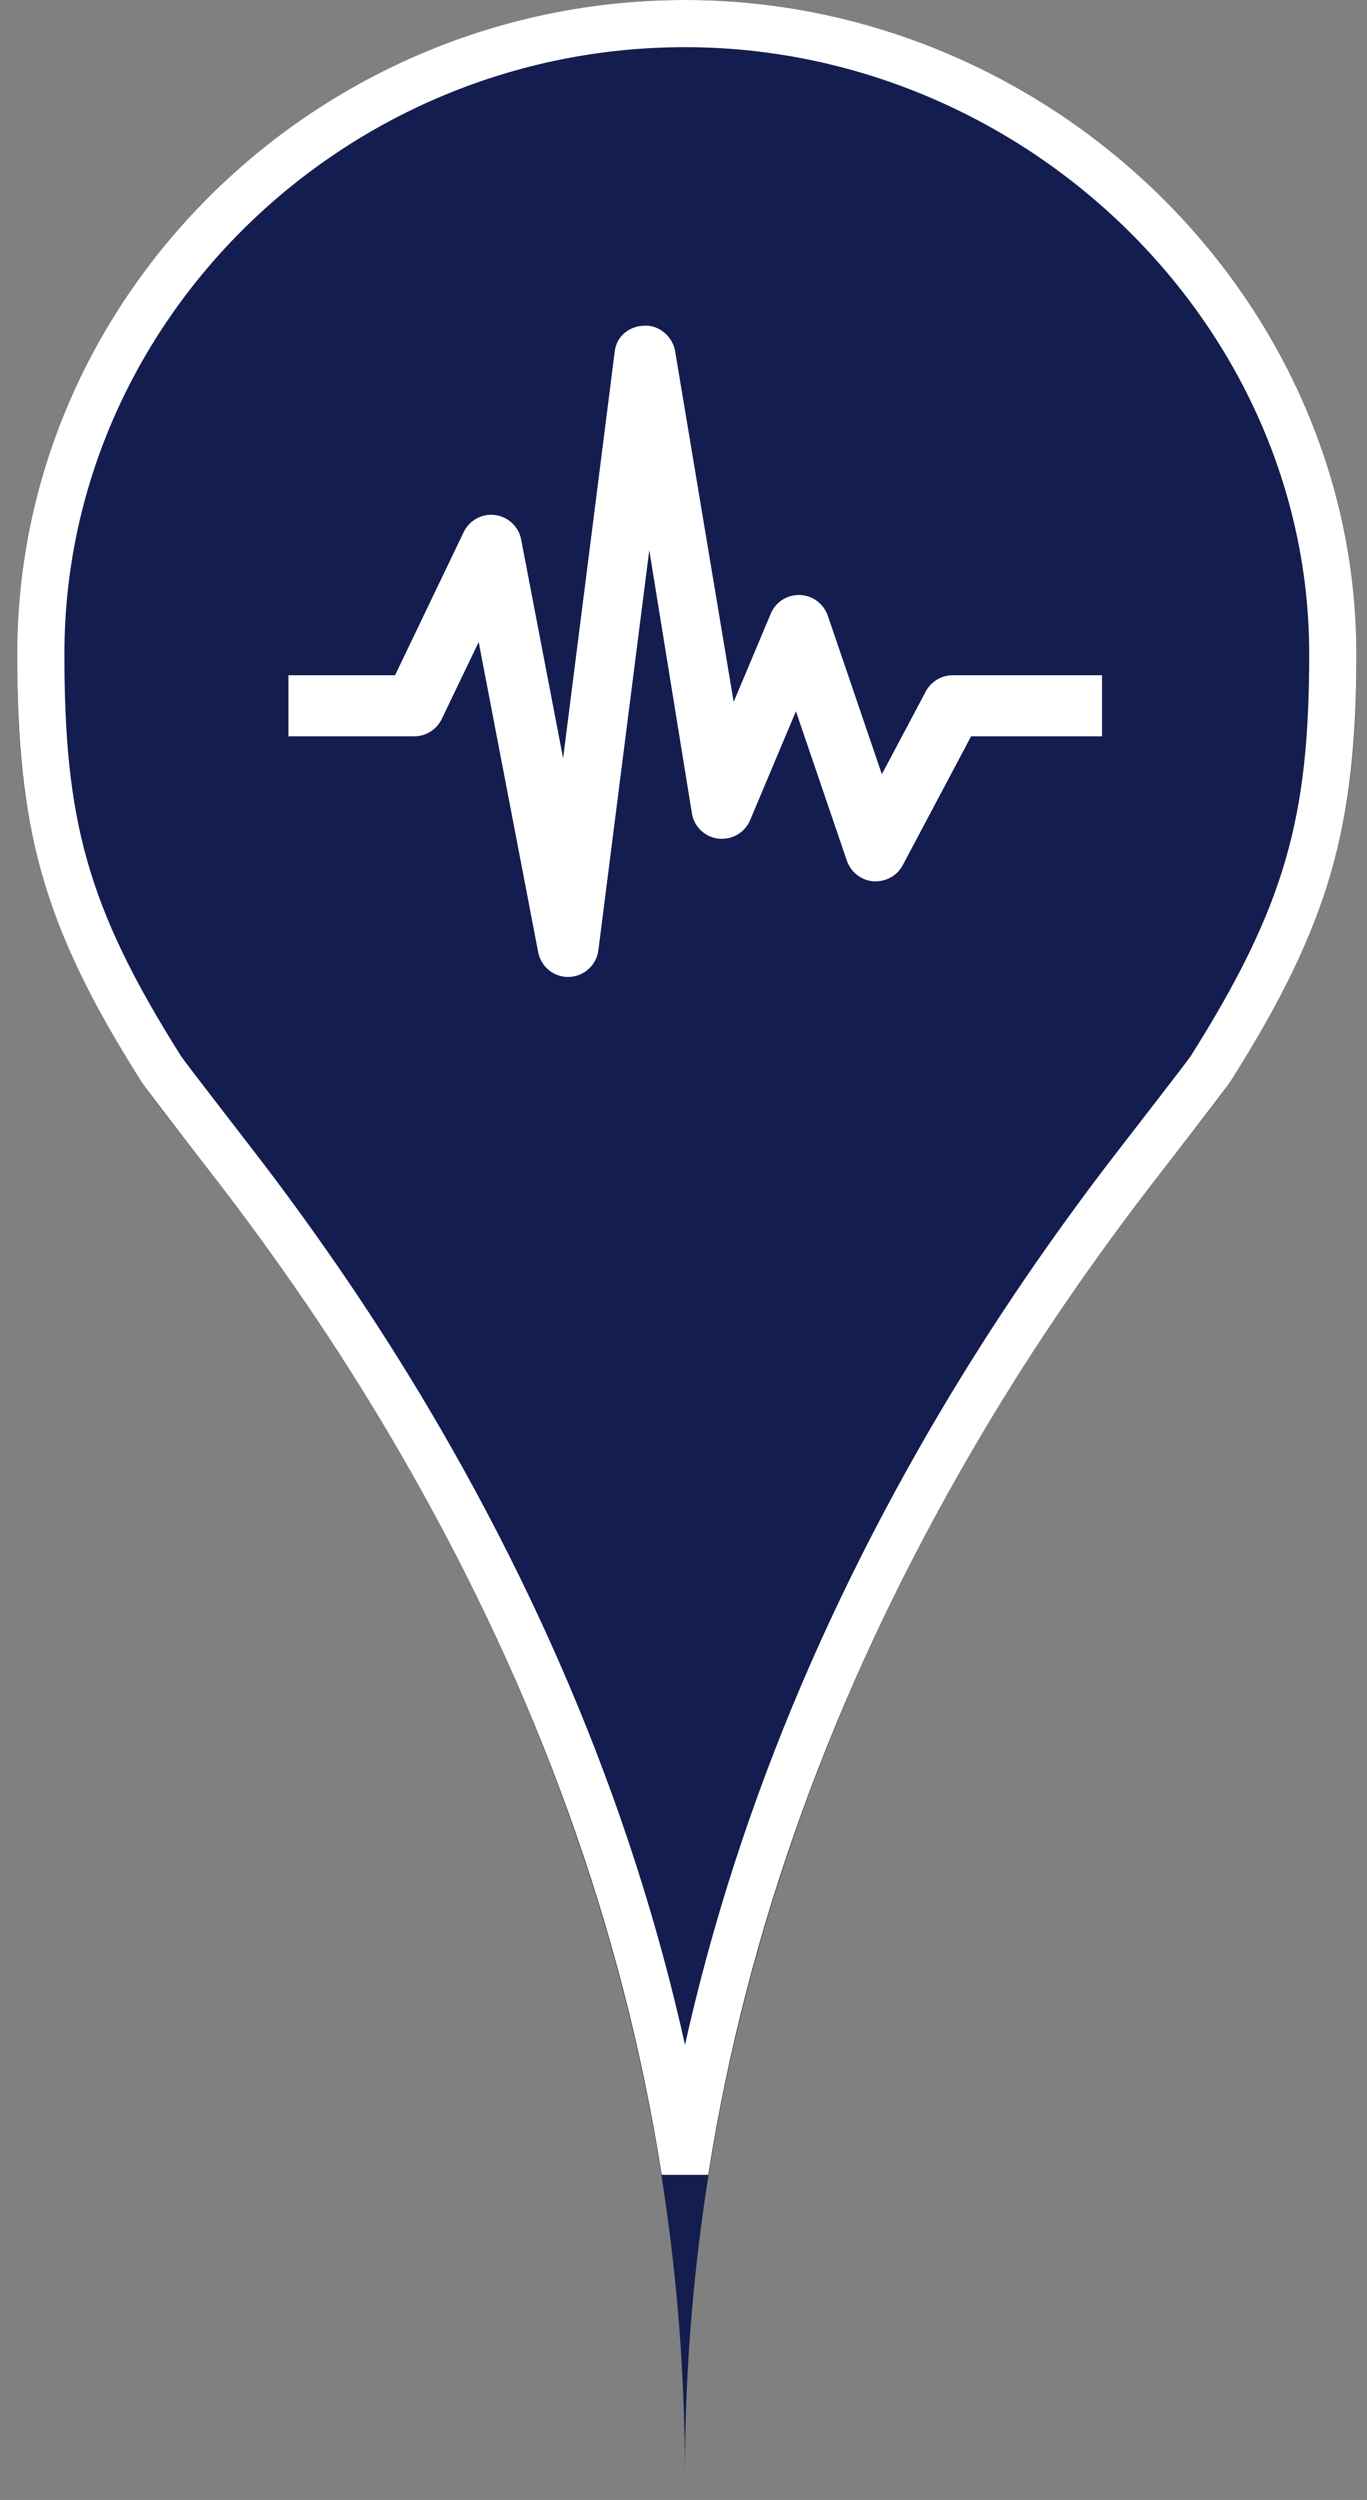 <?xml version="1.0" encoding="UTF-8"?>
<svg width="29px" height="53px" viewBox="0 0 29 53" version="1.1" xmlns="http://www.w3.org/2000/svg" xmlns:xlink="http://www.w3.org/1999/xlink">
    <rect x="0" y="0" width="29" height="53" fill="#808080" stroke="none"/>
    <!-- Generator: Sketch 43.2 (39069) - http://www.bohemiancoding.com/sketch -->
    <title>earthquake_blue</title>
    <desc>Created with Sketch.</desc>
    <defs>
        <path d="M25.742,22.92 C28.129,19.139 28.408,16.893 28.408,13.863 C28.408,6.207 21.803,0 14.164,0 C6.429,0 0,6.207 0,13.863 C0,16.893 0.239,19.139 2.626,22.92 C3.69,24.606 14.164,35.602 14.164,52.457 C14.164,35.602 24.677,24.606 25.742,22.92 Z" id="path-1"></path>
    </defs>
    <g id="Maps-Pins" stroke="none" stroke-width="1" fill="none" fill-rule="evenodd">
        <g id="Artboard" transform="translate(-147, -34)">
            <g id="earthquake_blue" transform="translate(147.366, 34)">
                <g id="Imported-Layers">
                    <use fill="#131D50" fill-rule="evenodd" xlink:href="#path-1"></use>
                    <path stroke="#FFFFFF" stroke-width="1" d="M14.165,46.029 C13.322,40.658 11.445,35.643 8.787,30.957 C7.637,28.93 6.425,27.111 5.099,25.336 C4.607,24.676 3.168,22.842 3.049,22.653 C0.992,19.394 0.5,17.455 0.5,13.863 C0.5,6.515 6.672,0.5 14.164,0.5 C21.609,0.5 27.908,6.563 27.908,13.863 C27.908,17.391 27.392,19.369 25.319,22.653 L25.319,22.653 C25.199,22.842 23.753,24.681 23.263,25.336 C21.932,27.112 20.716,28.931 19.562,30.958 C16.894,35.644 15.01,40.659 14.165,46.029 Z"></path>
                </g>
                <path d="M19.846,14.315 C19.607,14.315 19.387,14.447 19.274,14.659 L18.342,16.414 L17.195,13.052 C17.107,12.798 16.873,12.624 16.604,12.614 C16.328,12.607 16.089,12.763 15.985,13.011 L15.198,14.881 L13.955,7.437 C13.897,7.124 13.605,6.886 13.304,6.905 C12.986,6.912 12.72,7.122 12.677,7.437 L11.58,16.076 L10.69,11.439 C10.638,11.165 10.414,10.955 10.137,10.919 C9.865,10.882 9.591,11.028 9.471,11.281 L8.015,14.315 L5.753,14.315 L5.753,15.61 L8.422,15.61 C8.671,15.61 8.898,15.467 9.006,15.242 L9.789,13.611 L11.051,20.186 C11.11,20.492 11.376,20.712 11.686,20.712 C11.691,20.712 11.698,20.712 11.703,20.711 C12.02,20.702 12.284,20.466 12.327,20.153 L13.408,11.663 L14.314,17.253 C14.364,17.534 14.595,17.749 14.879,17.78 C15.167,17.808 15.435,17.652 15.547,17.388 L16.519,15.079 L17.6,18.248 C17.685,18.492 17.906,18.664 18.162,18.684 C18.42,18.699 18.664,18.57 18.785,18.342 L20.235,15.61 L23.013,15.61 L23.013,14.315 L19.846,14.315 Z" id="earthquake" fill="#FFFFFF"></path>
            </g>
        </g>
    </g>
</svg>